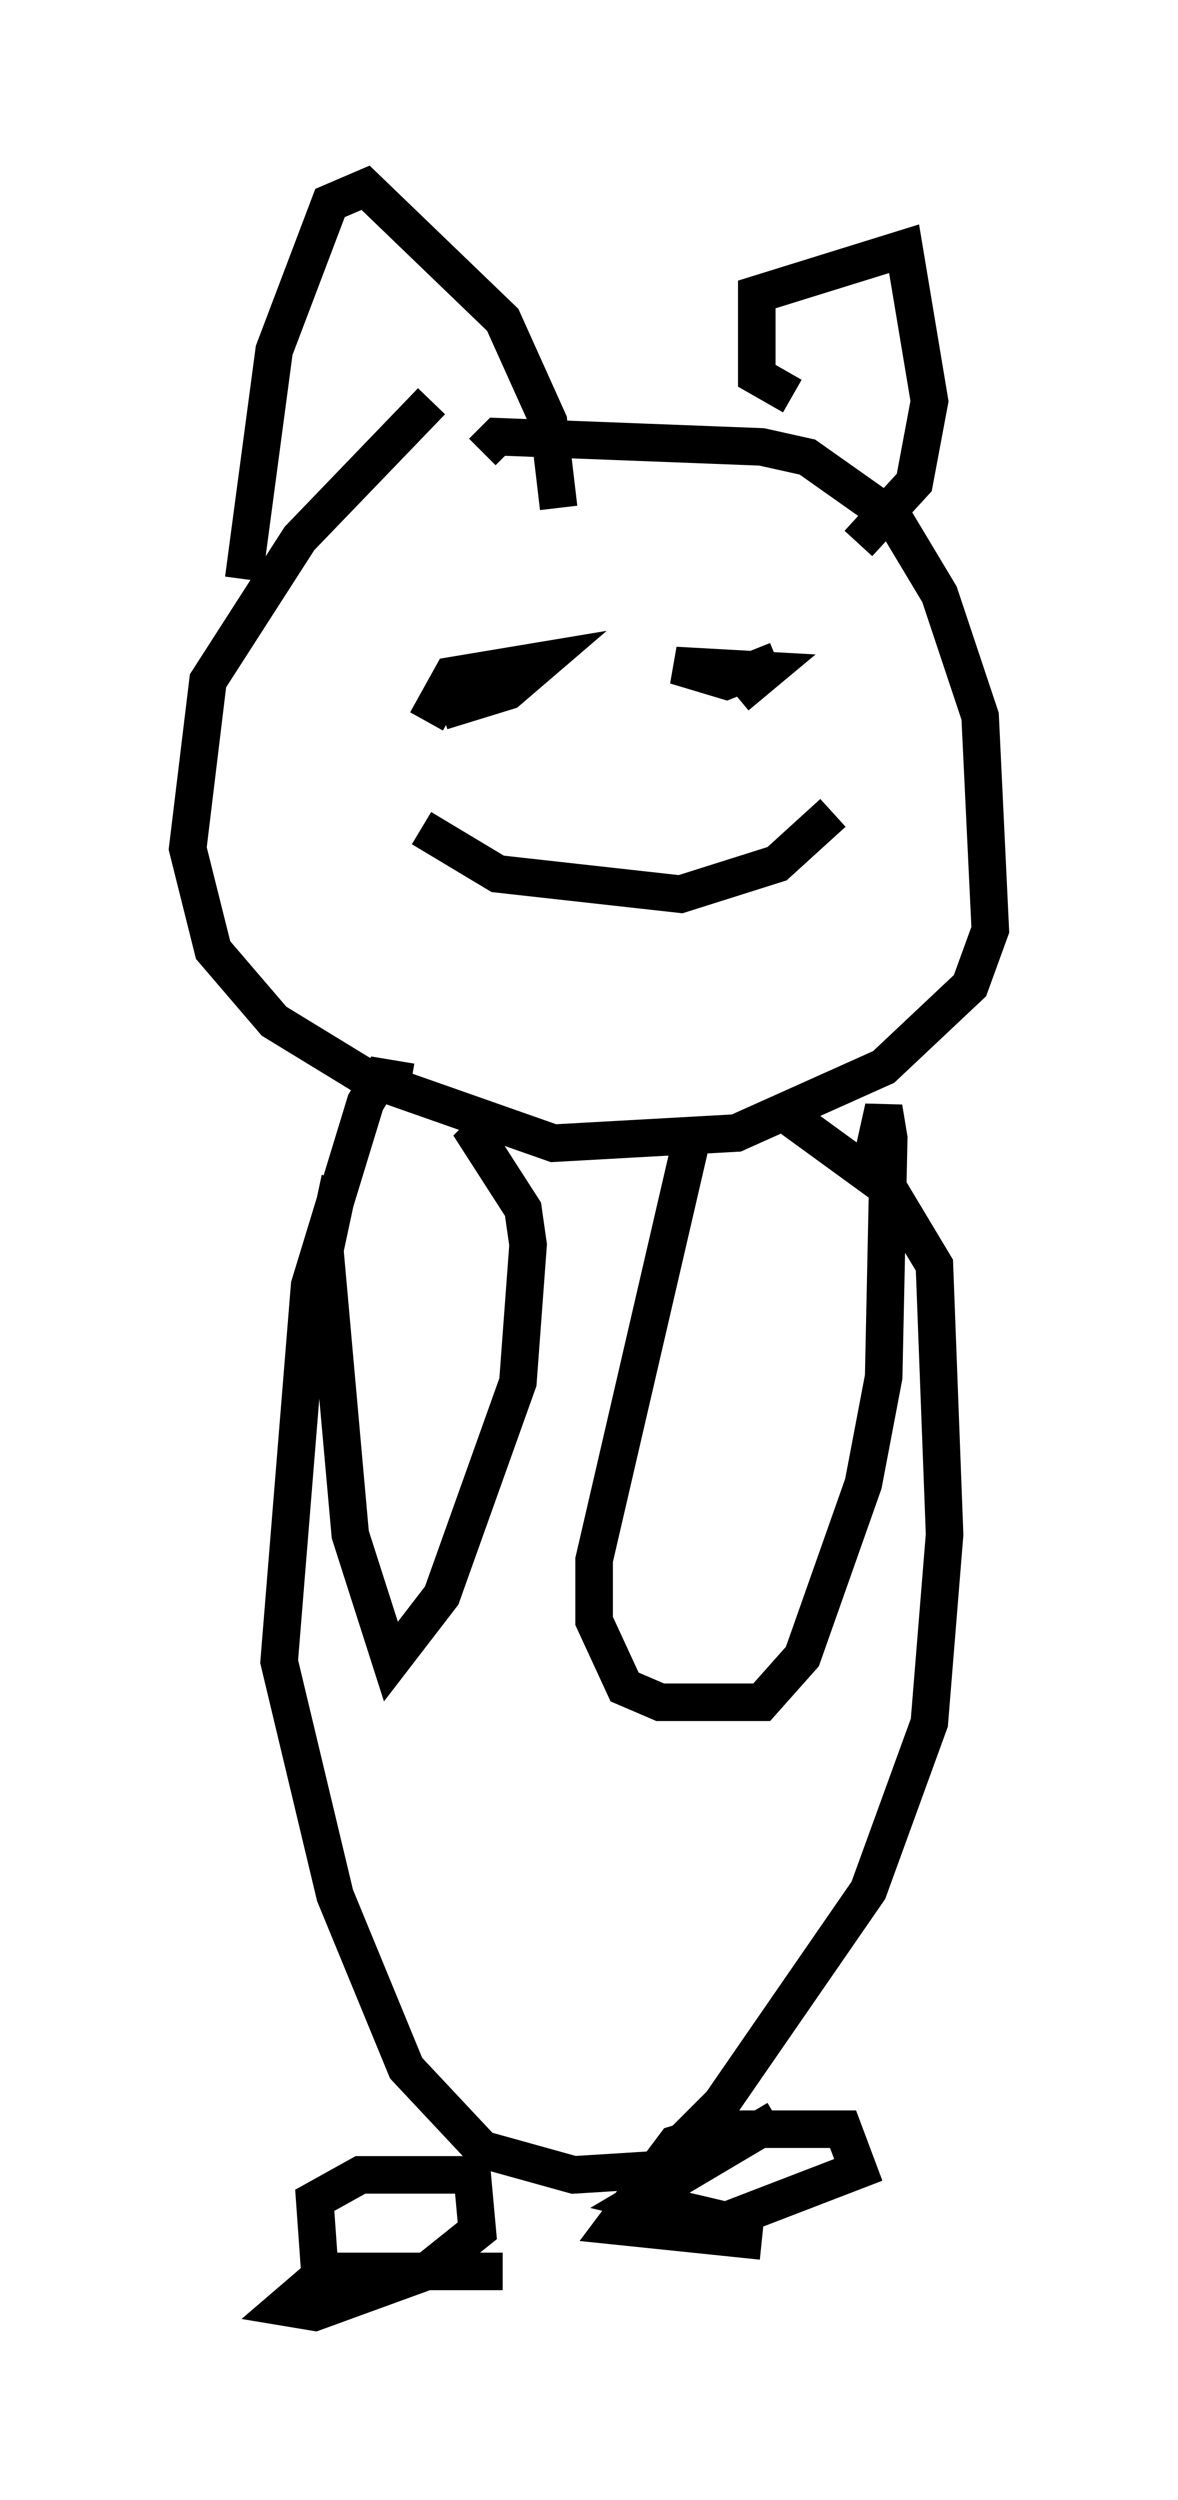 <?xml version="1.0" encoding="utf-8" ?>
<svg baseProfile="full" height="66.562" version="1.1" width="31.38" xmlns="http://www.w3.org/2000/svg" xmlns:ev="http://www.w3.org/2001/xml-events" xmlns:xlink="http://www.w3.org/1999/xlink"><defs /><rect fill="white" height="66.562" width="31.38" x="0" y="0" /><path d="M13.66, 10.277 m-2.165, 0.406 l-3.518, 3.654 -2.436, 3.789 l-0.541, 4.465 0.677, 2.706 l1.624, 1.894 2.436, 1.488 l5.007, 1.759 4.871, -0.271 l3.924, -1.759 2.3, -2.165 l0.541, -1.488 -0.271, -5.683 l-1.083, -3.248 -1.218, -2.03 l-2.3, -1.624 -1.218, -0.271 l-7.036, -0.271 -0.406, 0.406 m-1.894, 16.779 l-0.812, -0.135 -0.406, 0.677 l-1.488, 4.871 -0.812, 10.013 l1.488, 6.225 1.894, 4.601 l2.03, 2.165 2.436, 0.677 l2.165, -0.135 1.759, -1.759 l3.924, -5.683 1.624, -4.465 l0.406, -5.007 -0.271, -7.172 l-1.218, -2.03 -2.977, -2.165 m-11.637, 1.894 l-0.406, 1.894 0.677, 7.578 l1.083, 3.383 1.353, -1.759 l2.03, -5.683 0.271, -3.654 l-0.135, -0.947 -1.218, -1.894 l0.406, -0.406 m5.277, 0.541 l-2.571, 11.096 0.0, 1.624 l0.812, 1.759 0.947, 0.406 l2.706, 0.0 1.083, -1.218 l1.624, -4.601 0.541, -2.842 l0.135, -6.36 -0.135, -0.812 l-0.271, 1.218 m-9.878, 29.77 l-4.871, 0.0 -0.135, -1.894 l1.218, -0.677 2.977, 0.0 l0.135, 1.488 -1.353, 1.083 l-2.977, 1.083 -0.812, -0.135 l0.947, -0.812 m11.773, -0.947 l-3.924, -0.406 1.624, -2.165 l1.353, -0.406 3.112, 0.0 l0.406, 1.083 -3.518, 1.353 l-2.3, -0.541 3.654, -2.165 m-8.39, -38.836 l0.0, 0.0 m-0.947, 1.624 l0.677, -1.218 2.436, -0.406 l-0.947, 0.812 -1.759, 0.541 m8.931, -1.353 l-1.353, 0.541 -1.353, -0.406 l2.436, 0.135 -0.812, 0.677 m-8.39, 3.518 l2.03, 1.218 4.871, 0.541 l2.571, -0.812 1.488, -1.353 m-15.697, -6.225 l0.812, -6.089 1.488, -3.924 l0.947, -0.406 3.654, 3.518 l1.218, 2.706 0.271, 2.3 m6.225, -2.977 l-0.947, -0.541 0.0, -2.165 l3.924, -1.218 0.677, 4.059 l-0.406, 2.165 -1.488, 1.624 " fill="none" stroke="black" stroke-width="1" /></svg>